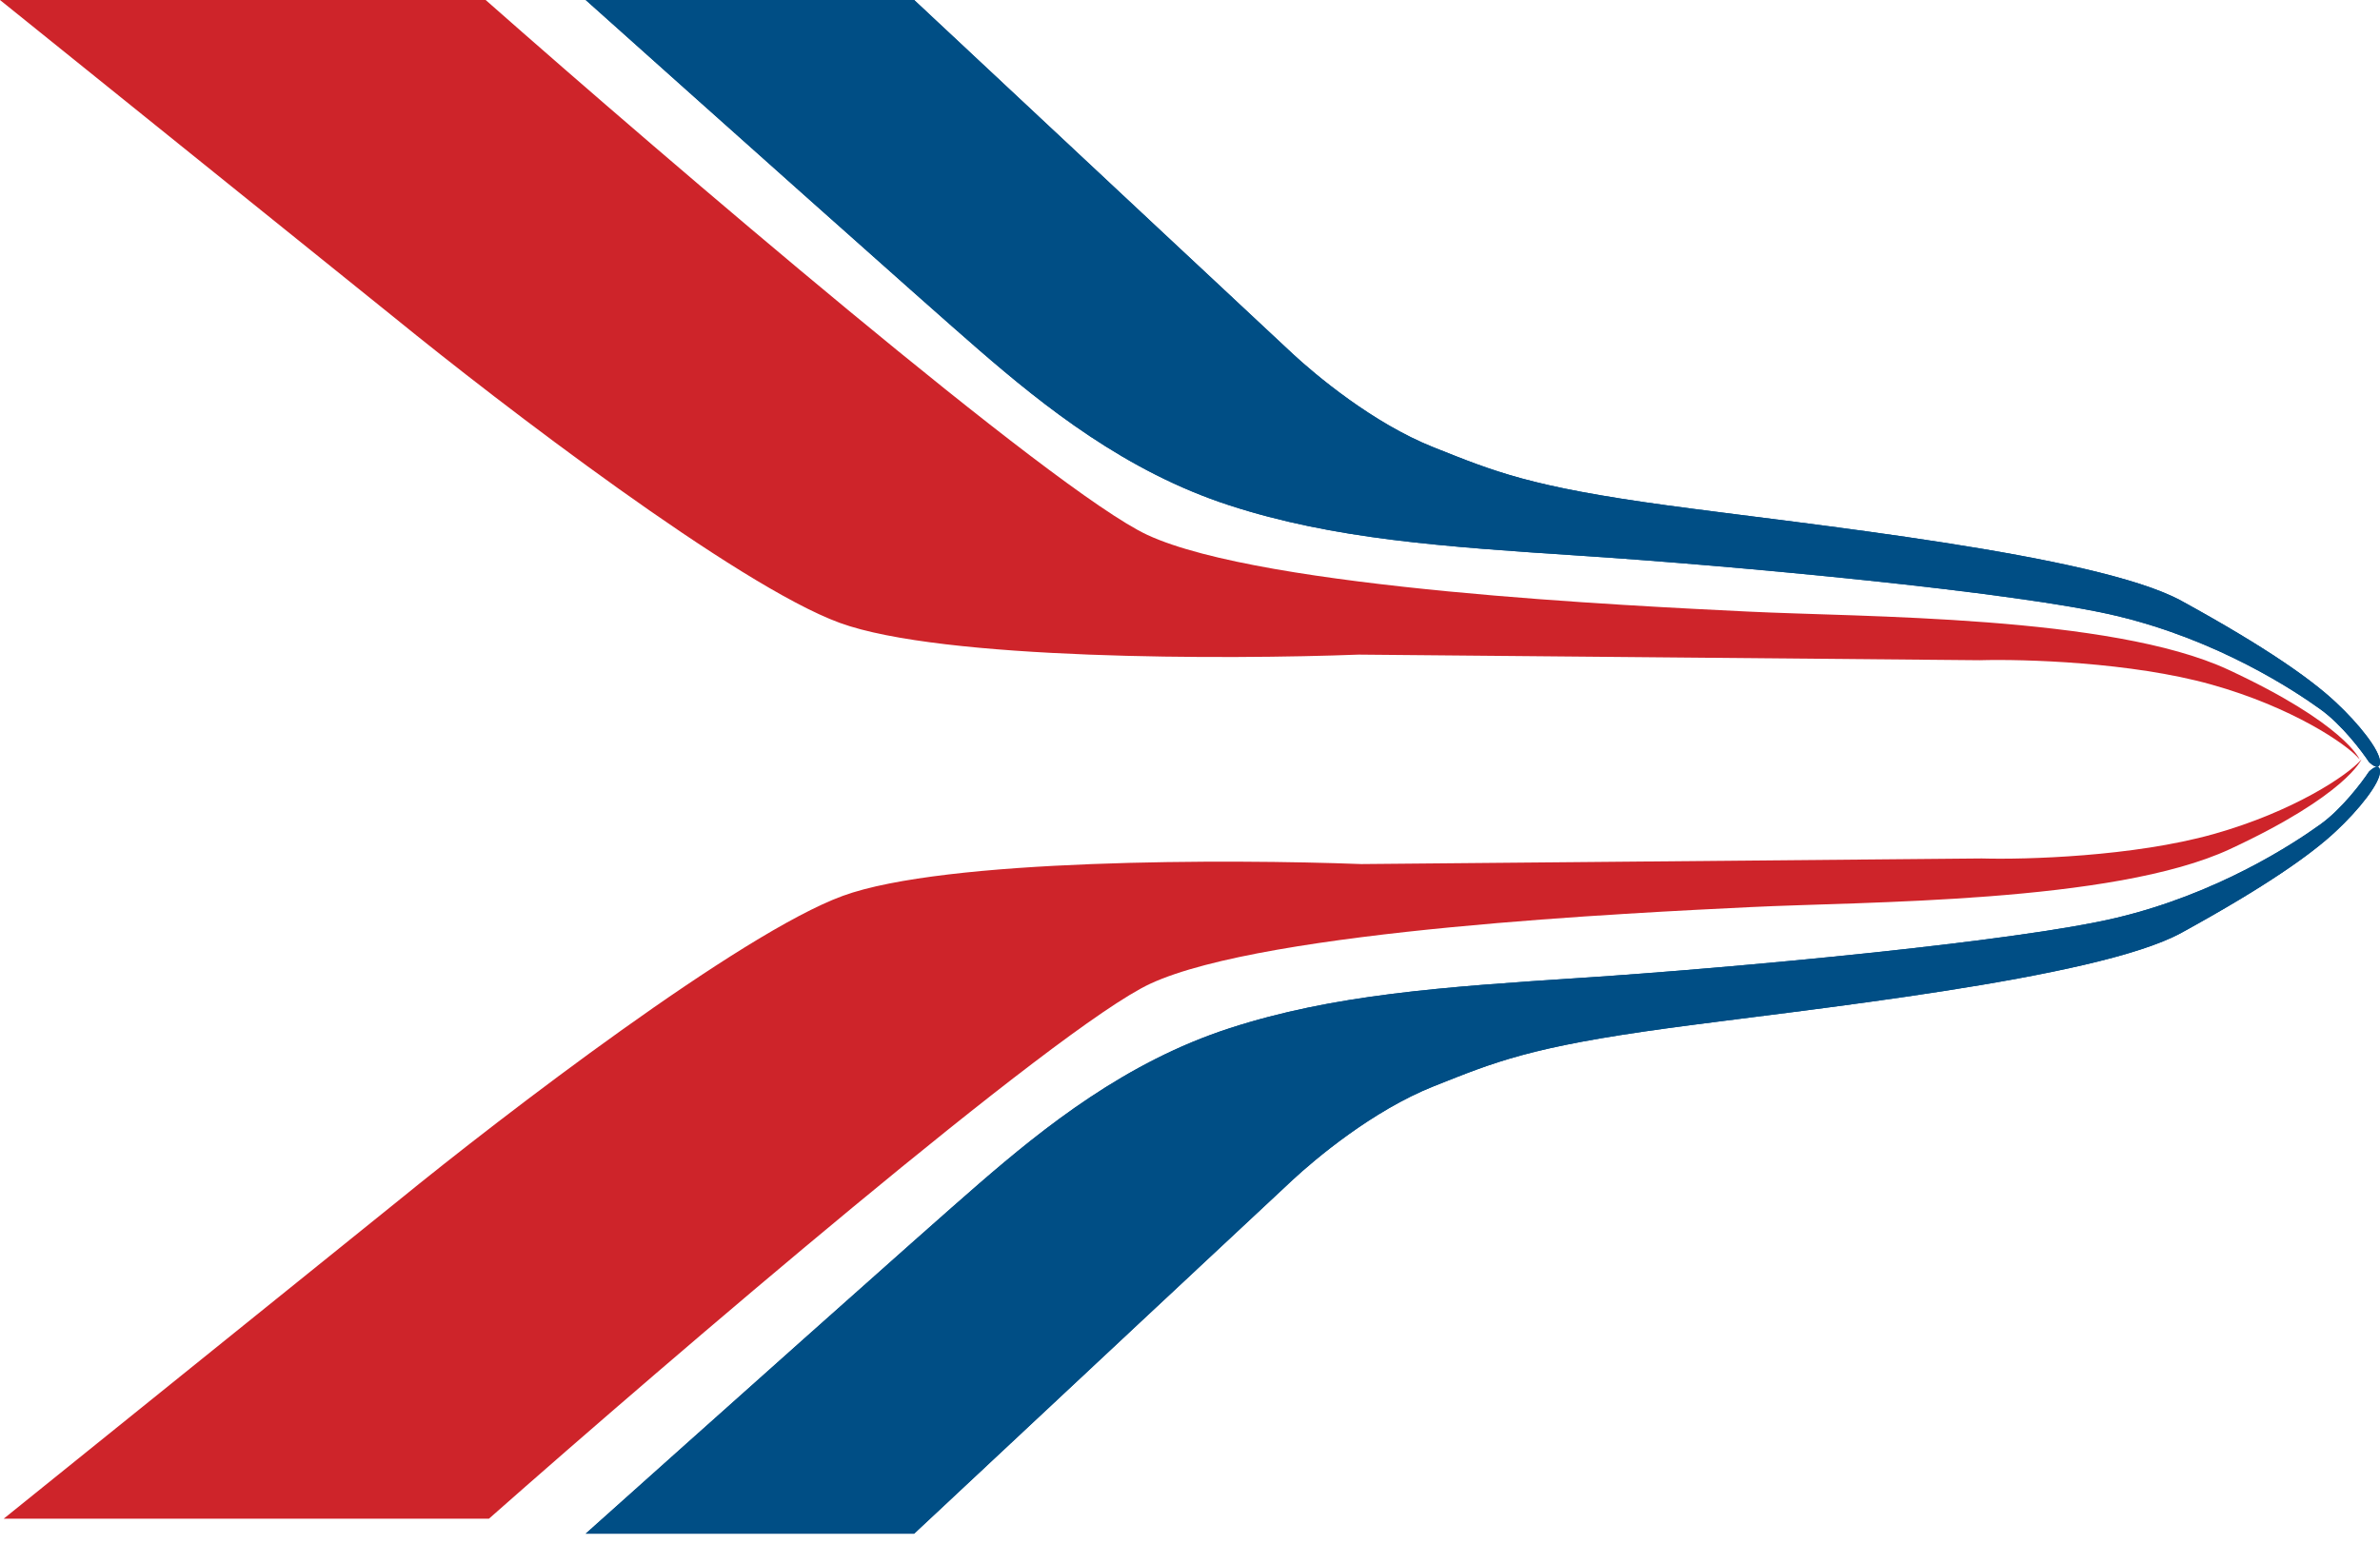 <svg width="70" height="46" viewBox="0 0 70 46" fill="none" xmlns="http://www.w3.org/2000/svg">
<path d="M14.284 0H0L11.612 9.352C14.72 11.883 21.687 17.219 24.696 18.32C27.706 19.42 36.127 19.401 39.961 19.255L58.224 19.42C59.515 19.383 62.684 19.475 65.039 20.135C67.394 20.795 69.019 21.877 69.4 22.335C69.4 22.335 68.964 21.29 65.53 19.695C62.095 18.099 54.735 18.154 51.41 17.989C48.084 17.824 37.181 17.329 33.746 15.734C30.999 14.458 19.626 4.713 14.284 0Z" fill="#CE242A"/>
<path d="M14.381 44.671H0.109L11.712 35.319C14.817 32.788 21.779 27.452 24.786 26.352C27.793 25.251 36.207 25.27 40.039 25.416L58.288 25.251C59.577 25.288 62.744 25.196 65.097 24.536C67.45 23.876 69.074 22.794 69.455 22.335C69.455 22.335 69.019 23.381 65.587 24.976C62.155 26.572 54.801 26.517 51.478 26.682C48.156 26.847 37.261 27.342 33.829 28.937C31.083 30.213 19.72 39.958 14.381 44.671Z" fill="#CE242A"/>
<path d="M26.887 45.111H17.227C20.447 42.23 27.269 36.136 28.797 34.815C30.707 33.163 33.108 31.236 36.164 30.245C39.221 29.254 42.386 29.033 46.588 28.758C50.79 28.483 59.249 27.712 62.251 26.996C65.252 26.28 67.49 24.794 68.254 24.243C68.865 23.803 69.454 23.032 69.673 22.701C69.782 22.591 70 22.437 70 22.701C70 23.032 69.4 23.803 68.69 24.463C67.981 25.124 66.671 26.06 64.161 27.437C61.65 28.813 53.082 29.694 49.044 30.245C45.005 30.795 43.968 31.236 42.168 31.952C40.367 32.667 38.675 34.099 38.02 34.705C37.496 35.189 30.38 41.844 26.887 45.111Z" fill="#004E85"/>
<path d="M26.887 45.111H17.227C20.447 42.23 27.269 36.136 28.797 34.815C30.707 33.163 33.108 31.236 36.164 30.245C39.221 29.254 42.386 29.033 46.588 28.758C50.79 28.483 59.249 27.712 62.251 26.996C65.252 26.28 67.49 24.794 68.254 24.243C68.865 23.803 69.454 23.032 69.673 22.701C69.782 22.591 70 22.437 70 22.701C70 23.032 69.4 23.803 68.69 24.463C67.981 25.124 66.671 26.06 64.161 27.437C61.65 28.813 53.082 29.694 49.044 30.245C45.005 30.795 43.968 31.236 42.168 31.952C40.367 32.667 38.675 34.099 38.02 34.705C37.496 35.189 30.38 41.844 26.887 45.111Z" fill="#004E85"/>
<path d="M26.887 0H17.227C20.447 2.881 27.269 8.975 28.797 10.296C30.707 11.948 33.108 13.875 36.164 14.866C39.221 15.857 42.386 16.078 46.588 16.353C50.79 16.628 59.249 17.399 62.251 18.115C65.252 18.831 67.49 20.317 68.254 20.868C68.865 21.308 69.454 22.079 69.673 22.41C69.782 22.52 70 22.674 70 22.41C70 22.079 69.4 21.308 68.69 20.648C67.981 19.987 66.671 19.051 64.161 17.674C61.65 16.298 53.082 15.417 49.044 14.866C45.005 14.316 43.968 13.875 42.168 13.159C40.367 12.444 38.675 11.012 38.02 10.406C37.496 9.922 30.38 3.267 26.887 0Z" fill="#004E85"/>
<path d="M26.887 0H17.227C20.447 2.881 27.269 8.975 28.797 10.296C30.707 11.948 33.108 13.875 36.164 14.866C39.221 15.857 42.386 16.078 46.588 16.353C50.79 16.628 59.249 17.399 62.251 18.115C65.252 18.831 67.49 20.317 68.254 20.868C68.865 21.308 69.454 22.079 69.673 22.41C69.782 22.52 70 22.674 70 22.41C70 22.079 69.4 21.308 68.69 20.648C67.981 19.987 66.671 19.051 64.161 17.674C61.65 16.298 53.082 15.417 49.044 14.866C45.005 14.316 43.968 13.875 42.168 13.159C40.367 12.444 38.675 11.012 38.02 10.406C37.496 9.922 30.38 3.267 26.887 0Z" fill="#004E85"/>
</svg>
